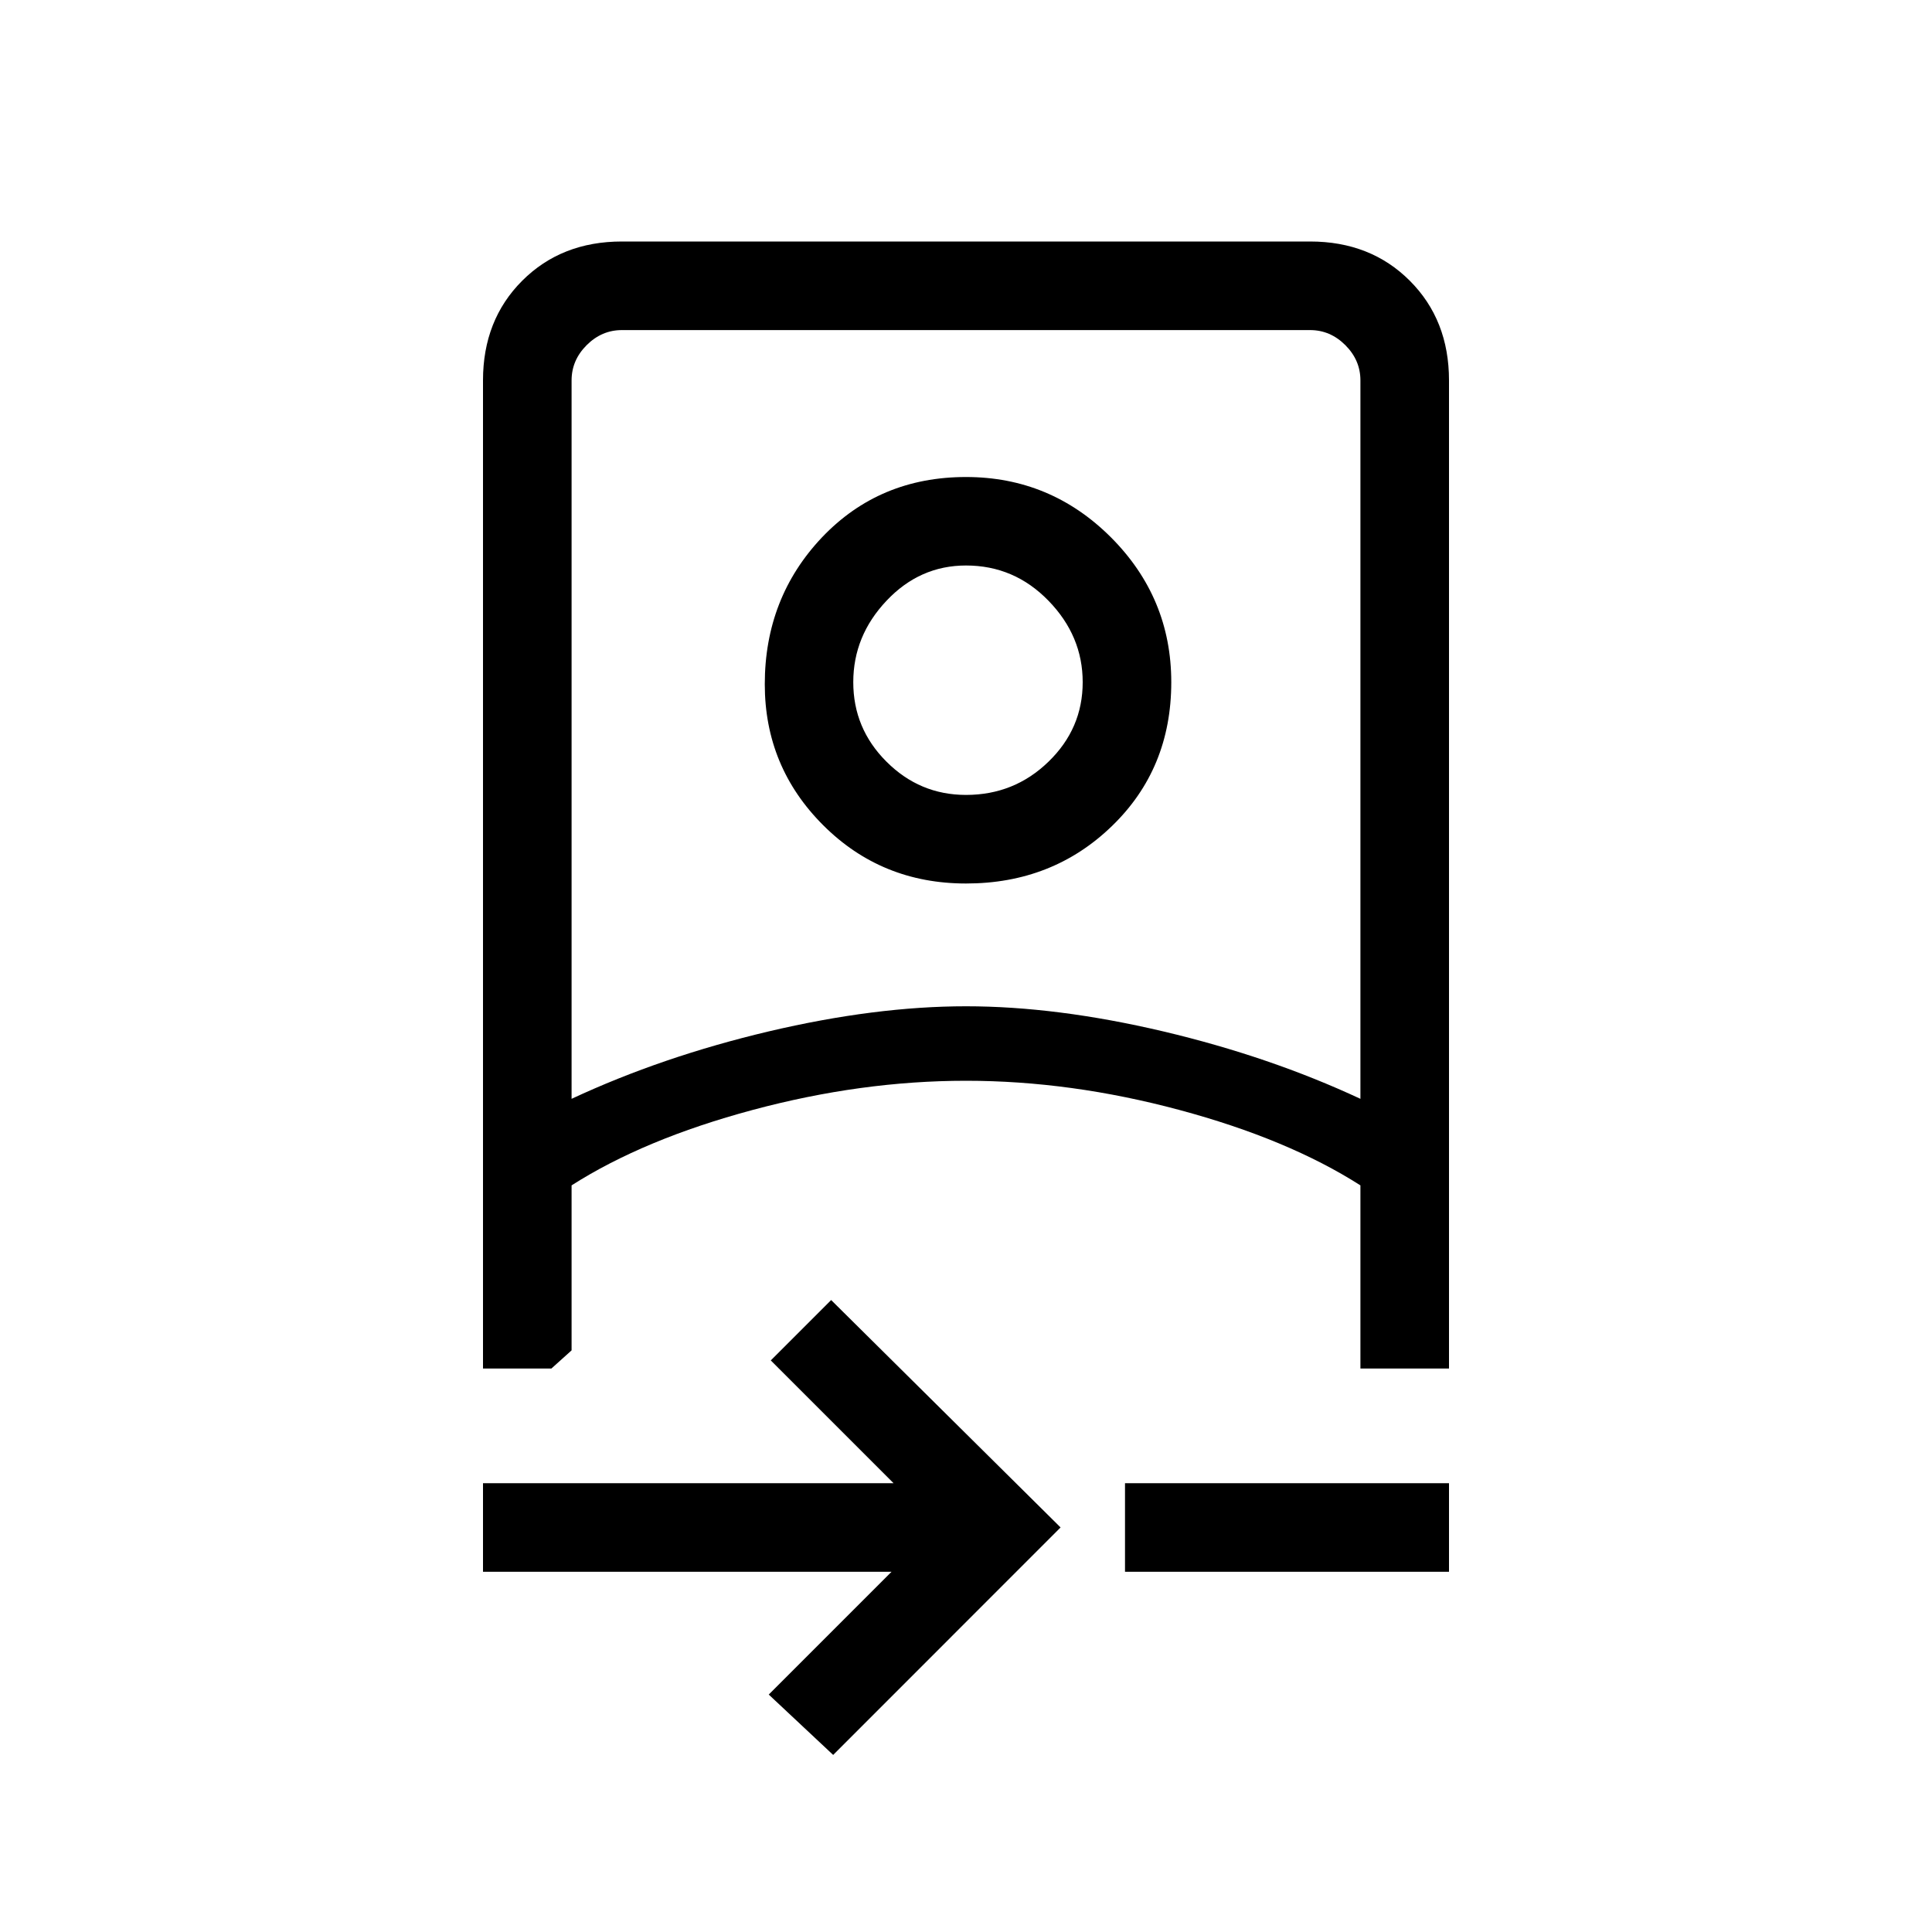 <svg xmlns="http://www.w3.org/2000/svg" height="20" width="20"><path d="m8.625 18.167-.667-.625 1.271-1.271H5v-.917h4.25l-1.271-1.271.625-.625 2.375 2.354Zm-3.625-4V3.938q0-.626.406-1.032T6.438 2.5h7.124q.626 0 1.032.406T15 3.938v10.229h-.917v-1.896q-.75-.479-1.875-.781-1.125-.302-2.208-.302-1.083 0-2.208.302-1.125.302-1.875.781v1.708l-.209.188Zm.917-2.792q.937-.437 2.041-.698 1.104-.26 2.042-.26.938 0 2.042.26 1.104.261 2.041.698V3.938q0-.209-.156-.365t-.365-.156H6.438q-.209 0-.365.156t-.156.365Zm5.729 4.896v-.917H15v.917ZM10 9.146q-.875 0-1.479-.604-.604-.604-.604-1.459 0-.895.593-1.521.594-.624 1.49-.624.875 0 1.5.624.625.626.625 1.5 0 .896-.615 1.49-.614.594-1.51.594Zm0-.917q.5 0 .854-.344.354-.343.354-.823 0-.479-.354-.843-.354-.365-.854-.365-.479 0-.823.365-.344.364-.344.843 0 .48.344.823.344.344.823.344Zm0 2.959Zm.021-4.146Z"/></svg>